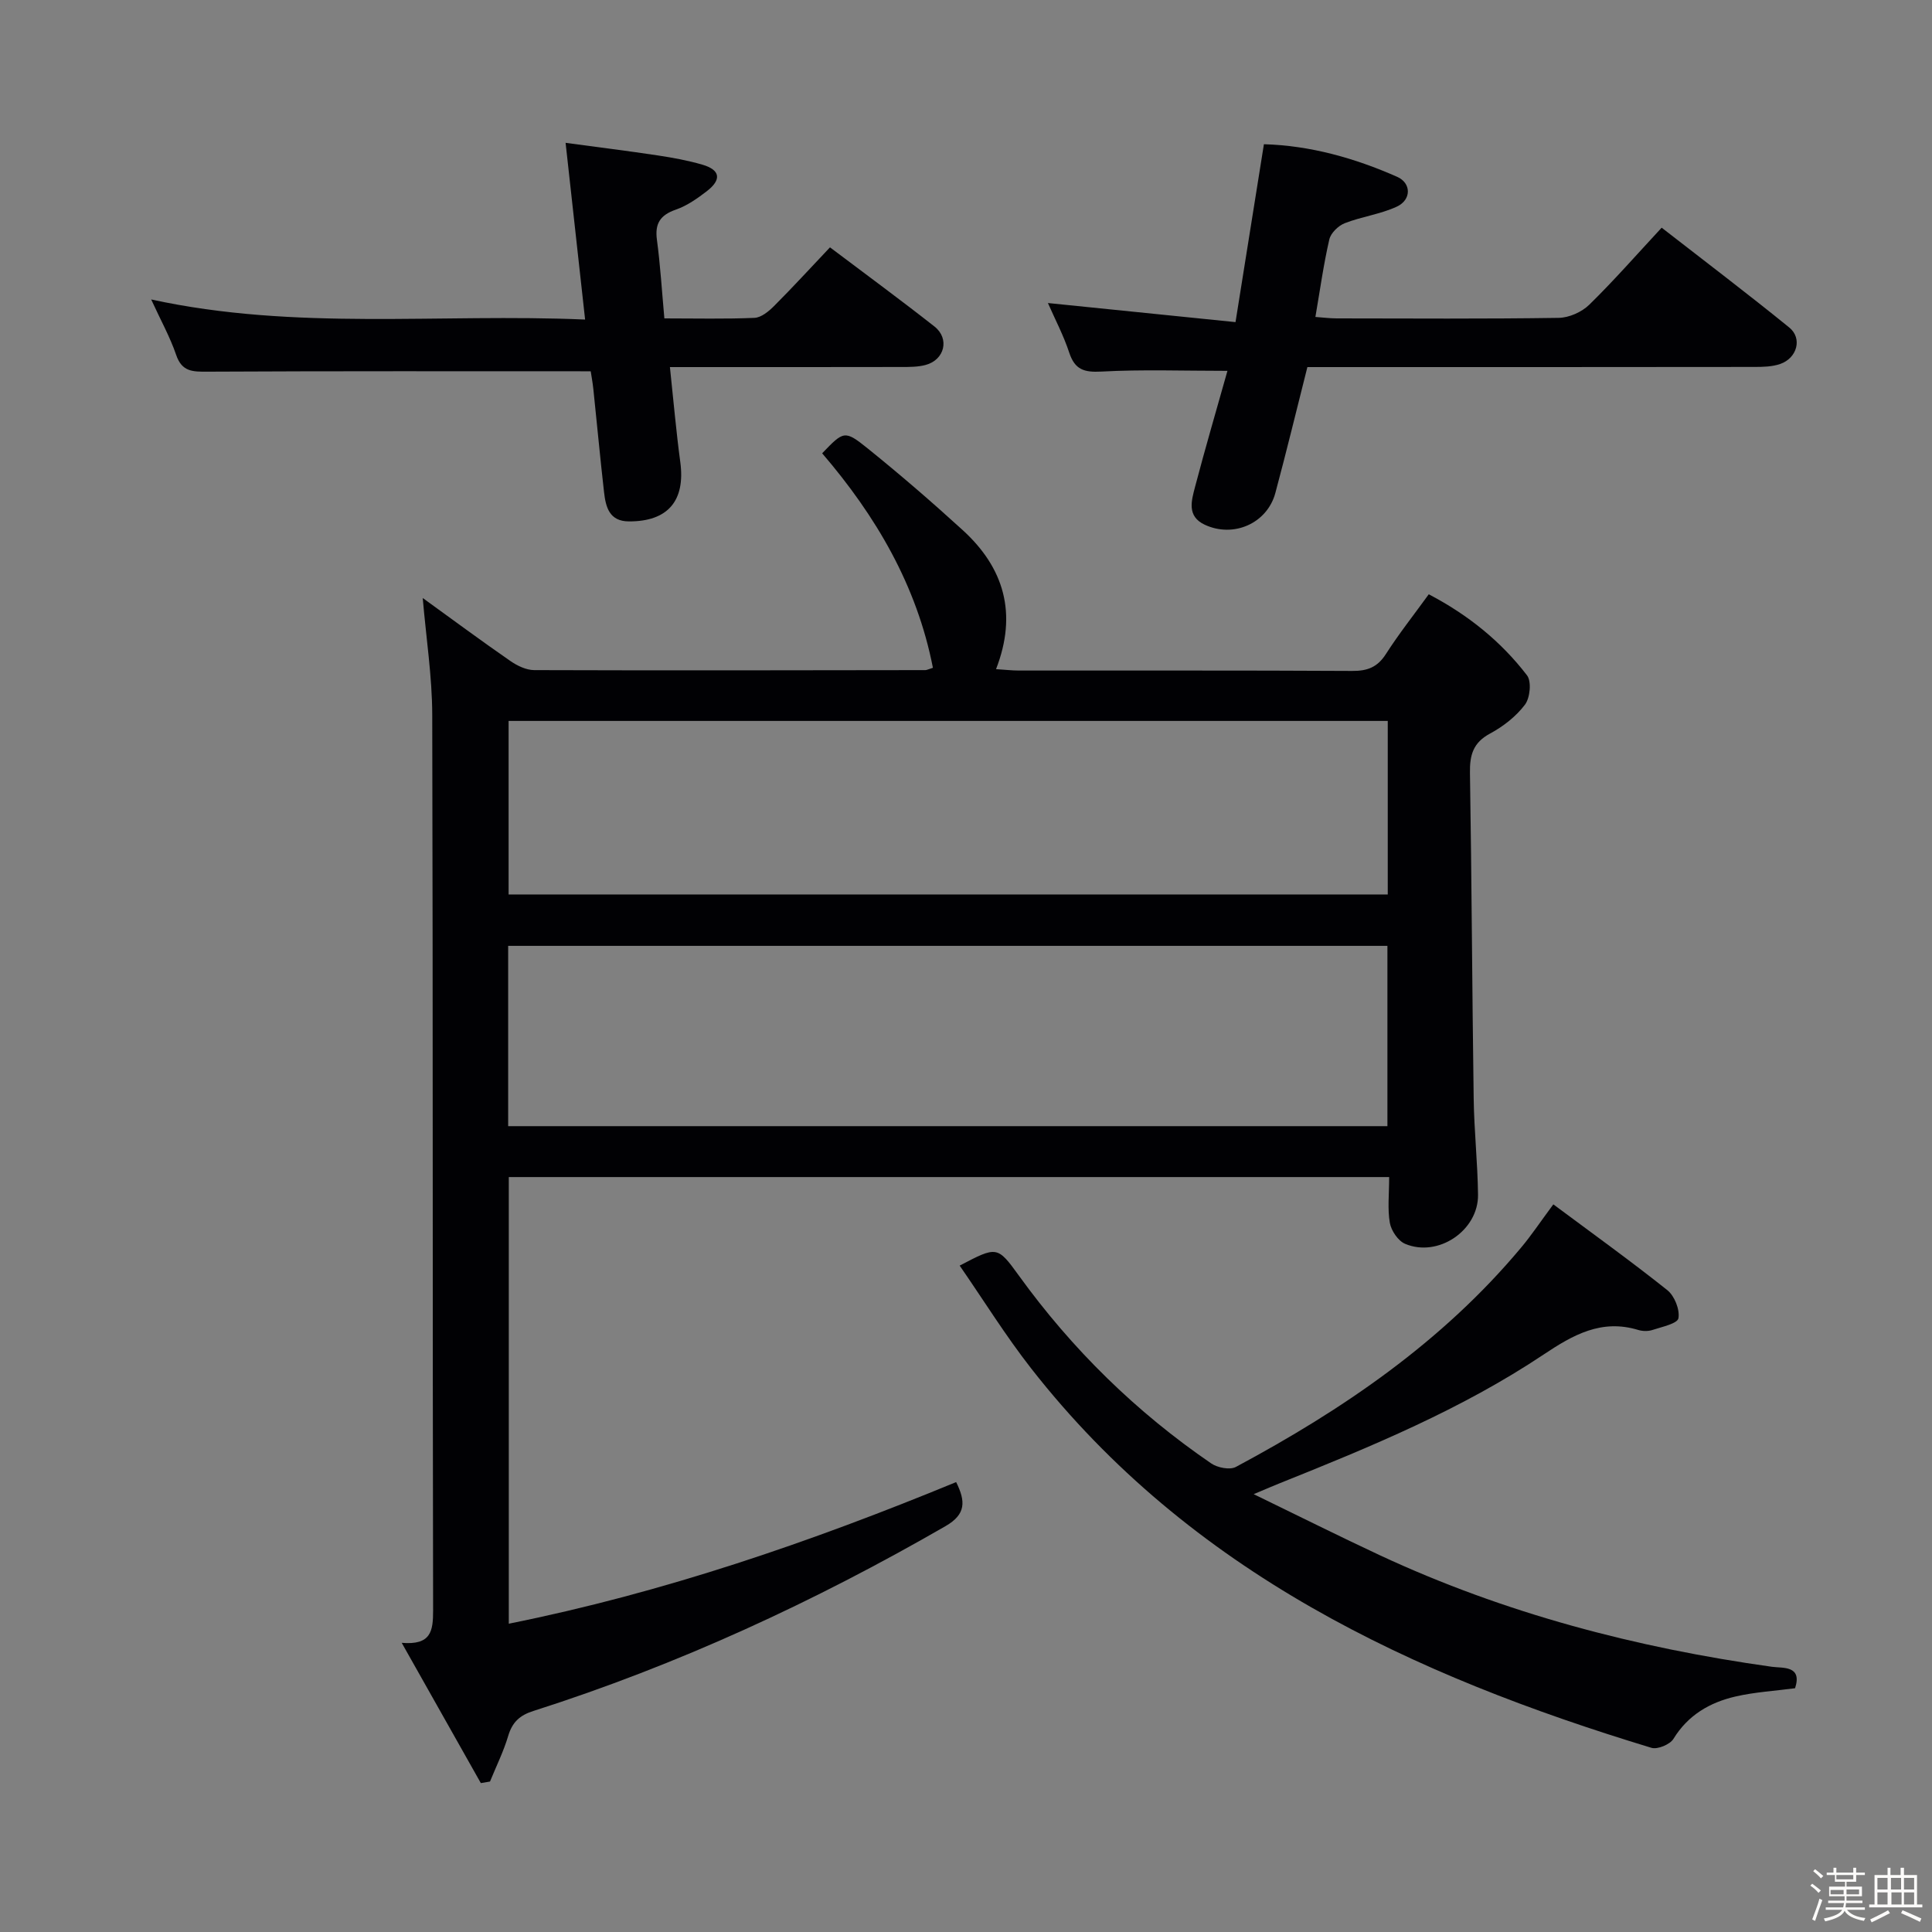 <svg enable-background="new 0 0 400 400" viewBox="0 0 400 400" xmlns="http://www.w3.org/2000/svg"><rect x="0" y="0" width="400" height="400" fill="#808080" stroke="none"/><path d="m374.8 390.4.4-.4c.7.5 1.3 1 1.8 1.4l-.5.5c-.5-.6-1.1-1.1-1.7-1.5zm1 7.3-.6-.3c.5-1.4 1.1-2.8 1.5-4.3.2.1.4.2.6.3-.5 1.3-1 2.8-1.5 4.3zm-.4-10.3.4-.4c.4.3 1 .8 1.7 1.4l-.5.5c-.4-.5-1-1-1.6-1.5zm2.5.3h1.7v-1h.6v1h3.5v-1h.6v1h1.8v.5h-1.8v1.4h-2v1h3.2v2h-3.2v.9h3.3v.5h-3.4c0 .3-.1.6-.1.9h4v.5h-3.7c.7.9 1.9 1.5 3.8 1.7-.1.2-.2.4-.3.6-2.1-.4-3.5-1.1-4-2.1-.4 1-1.8 1.7-4 2.2-.1-.2-.2-.4-.3-.6 2.1-.4 3.4-1 3.8-1.8h-3.4v-.5h3.6c.1-.3.1-.6.2-.9h-3.3v-.5h3.4c0-.3 0-.6 0-.9h-3.2v-2h3.3v-1h-2.1v-1.4h-1.7v-.5zm1.1 3.5v1h2.7c0-.3 0-.4 0-.4 0-.1 0-.2 0-.2 0-.1 0-.2 0-.3h-2.7zm1.2-3v.9h3.5v-.9zm4.7 3h-2.6v.6.4h2.6z" fill="#fcfbfa"/><path d="m393.6 386.7h.6v1.5h2.7v6.1h1.1v.6h-11v-.6h1.1v-6.1h2.7v-1.5h.6v1.5h2.1v-1.5zm-2.7 8.8.4.6c-1.2.6-2.5 1.3-3.8 1.9-.1-.2-.2-.4-.3-.6 1.2-.6 2.5-1.2 3.7-1.9zm-2.2-6.7v2.4h2.1v-2.4zm0 3v2.5h2.1v-2.5zm2.8-3v2.4h2.1v-2.4zm.1 3v2.5h2.1v-2.5h-2.2zm5.9 6.1c-1.4-.7-2.7-1.3-3.9-1.8l.3-.6c1.5.6 2.7 1.2 3.9 1.7zm-1.2-9.1h-2.1v2.4h2.1zm-2.1 3v2.5h2.1v-2.5z" fill="#fcfbfa"/><g fill="#010104"><path d="m287.61 243.7c-61.18 0-121.59 0-182.27 0v92.47c32.02-6.43 62.5-16.91 92.62-29.32 1.97 3.98 2.07 6.66-2.2 9.12-27.16 15.66-55.45 28.74-85.34 38.27-2.83.9-4.35 2.32-5.2 5.15-.96 3.24-2.49 6.31-3.77 9.46-.63.11-1.26.21-1.9.32-5.32-9.43-10.63-18.85-16.38-29.04 6.09.52 6.5-2.44 6.5-6.68-.13-61.82-.02-123.64-.18-185.46-.02-7.9-1.25-15.79-1.97-24.18 6.1 4.41 12.06 8.83 18.16 13.05 1.41.98 3.27 1.87 4.92 1.88 26.99.09 53.99.04 80.98 0 .31 0 .63-.19 1.57-.48-3.33-17.04-11.78-31.41-22.93-44.41 4.45-4.62 4.64-4.86 9.42-1.01 6.73 5.42 13.28 11.08 19.67 16.91 8.56 7.8 11.38 17.27 6.91 28.79 1.9.12 3.33.29 4.76.29 22.99.02 45.99-.05 68.98.08 3.15.02 5.23-.77 6.97-3.49 2.68-4.18 5.77-8.09 8.88-12.38 8.14 4.26 14.95 9.75 20.34 16.78.97 1.26.64 4.66-.42 6.07-1.85 2.45-4.51 4.52-7.24 5.99-3.5 1.88-4.21 4.44-4.15 8.12.36 22.48.45 44.95.77 67.43.09 6.65.82 13.28.9 19.93.09 7.4-8.26 13.05-15.1 10.16-1.45-.61-2.87-2.72-3.16-4.34-.5-2.89-.14-5.94-.14-9.48zm-182.4-10.54h182.04c0-12.68 0-24.93 0-37.33-60.86 0-121.38 0-182.04 0zm.09-83.9v35.93h182.02c0-12.16 0-23.92 0-35.93-60.69 0-121.12 0-182.02 0z"/><path d="m321.6 249.35c8.03 5.98 15.97 11.68 23.6 17.76 1.49 1.19 2.62 4.03 2.3 5.82-.2 1.11-3.42 1.78-5.36 2.42-.9.3-2.05.28-2.97 0-7.61-2.31-13.47 1.01-19.61 5.11-16.94 11.31-35.7 19.06-54.53 26.6-1.33.53-2.64 1.1-5.47 2.29 9.55 4.63 17.79 8.76 26.15 12.66 25.81 12.02 53.02 19.14 81.14 23.08 2.24.31 6.35-.32 4.8 4.44-4.19.56-8.35.79-12.36 1.72-5.3 1.23-9.8 3.83-12.82 8.76-.71 1.16-3.29 2.24-4.55 1.86-49.6-15.04-95.44-36.37-128.42-78.54-5.3-6.78-9.86-14.14-14.81-21.3 7.7-4.03 7.79-4.1 12.25 2.06 11.03 15.27 24.29 28.26 39.82 38.89 1.31.9 3.87 1.4 5.12.73 22.15-11.86 42.7-25.86 59-45.35 2.14-2.54 3.98-5.32 6.72-9.01z"/><path d="m254.13 76.78c-9.19 0-17.66-.31-26.09.15-3.57.19-5.49-.37-6.66-3.9-1.18-3.59-2.97-6.98-4.42-10.29 12.8 1.3 25.42 2.58 38.84 3.95 2.03-12.72 3.93-24.58 5.88-36.83 9.59.27 18.78 2.86 27.59 6.75 2.96 1.31 2.96 4.75-.05 6.16-3.39 1.58-7.29 2.07-10.8 3.44-1.34.52-2.9 2.04-3.2 3.37-1.19 5.14-1.91 10.39-2.88 16.04 1.57.11 2.99.3 4.41.3 15.32.02 30.64.12 45.96-.11 2.16-.03 4.79-1.21 6.34-2.73 5.09-4.98 9.79-10.35 14.98-15.94 8.98 6.99 17.82 13.68 26.42 20.67 2.75 2.23 1.63 6.32-1.86 7.54-1.66.58-3.57.62-5.36.62-28.98.04-57.95.03-86.93.03-1.82 0-3.63 0-5.62 0-2.24 8.84-4.32 17.48-6.63 26.06-1.7 6.31-8.67 9.37-14.64 6.57-3.74-1.76-2.72-5-1.99-7.82 2.1-7.99 4.43-15.93 6.71-24.03z"/><path d="m138.7 76c.74 6.93 1.29 13.33 2.15 19.69 1.07 7.99-2.57 12.3-10.66 12.26-4.06-.02-4.78-3-5.13-6.06-.81-7.09-1.46-14.2-2.21-21.3-.15-1.45-.43-2.89-.55-3.72-26.75 0-53.03-.06-79.31.08-3.08.02-5.33.05-6.52-3.48-1.27-3.71-3.21-7.19-5.17-11.47 30 6.53 59.61 2.85 89.84 4.16-1.36-12.35-2.64-23.98-4.04-36.59 6.48.88 12.8 1.66 19.09 2.61 3.11.47 6.24 1.04 9.25 1.92 3.69 1.08 4.01 3.09.89 5.49-1.96 1.51-4.1 3.01-6.4 3.81-3.22 1.12-4.38 2.85-3.92 6.25.7 5.23 1.02 10.51 1.54 16.27 6.43 0 12.55.15 18.65-.11 1.4-.06 2.95-1.34 4.05-2.44 3.87-3.87 7.56-7.91 11.59-12.16 7.65 5.77 14.73 10.96 21.63 16.39 3.19 2.51 2.11 6.9-1.83 7.96-1.57.42-3.29.42-4.94.42-14.15.03-28.31.02-42.46.02-1.63 0-3.26 0-5.54 0z"/></g></svg>